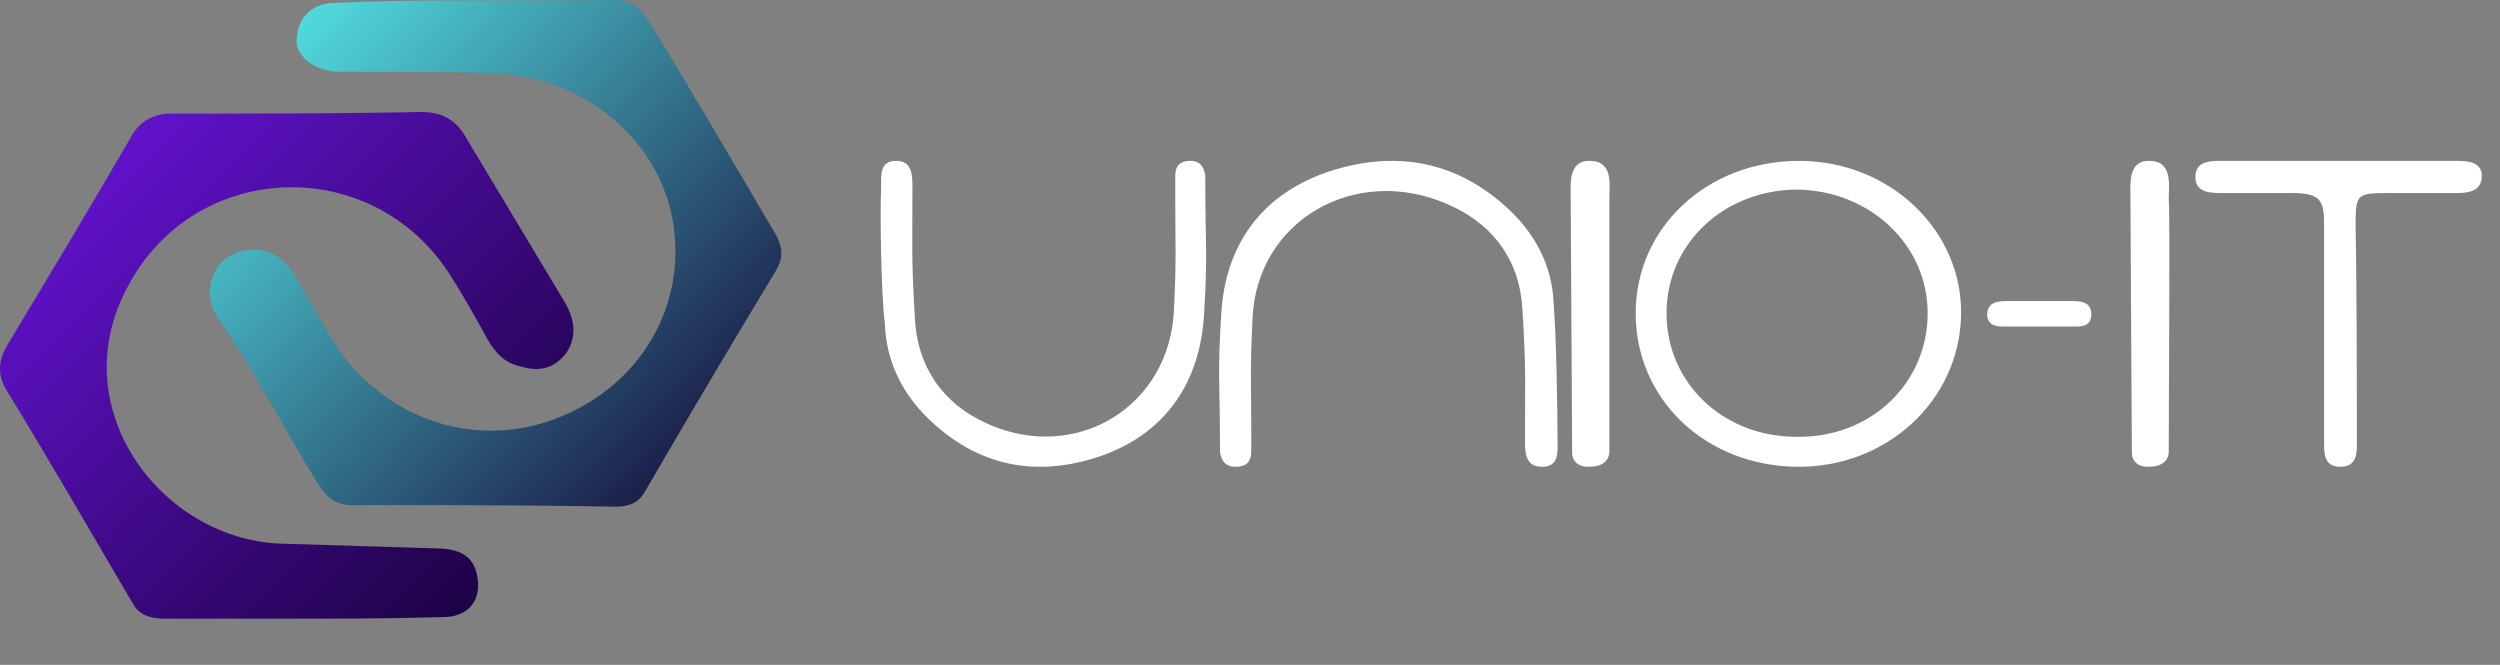 <svg width="94" height="25" fill="none" xmlns="http://www.w3.org/2000/svg"><rect width="100%" height="100%" fill="#808080" stroke="none"/><g clip-path="url(#clip0_179_850)" fill="#fff"><path d="M67.644 6.048c3.433 0 6.141 2.629 6.093 5.775-.048 3.24-2.805 5.774-6.19 5.727-3.434-.047-6.045-2.535-6.045-5.774 0-3.24 2.708-5.728 6.142-5.728zm4.836 5.728c0-2.583-2.177-4.601-4.885-4.648-2.756 0-4.933 2.019-4.933 4.648 0 2.629 2.128 4.648 4.885 4.648 2.805.047 4.933-2.02 4.933-4.648zm16.139 4.984c0 .418-.095.791-.617.791-.569 0-.616-.42-.616-.838v-8.29c0-.885-.143-1.164-1.186-1.164h-2.61c-.473 0-1.043 0-1.043-.606 0-.605.57-.605.996-.605h8.823c.427 0 .949.046.949.559 0 .605-.522.652-.996.652h-2.372c-1.376 0-1.376 0-1.376 1.304.048 2.421.048 6.985.048 8.196zm-30.055-.146c0 .421.049.937-.588.937-.588 0-.637-.469-.637-.937 0-2.296.049-2.718-.099-5.014-.098-1.78-1.078-3.186-2.842-3.936-3.48-1.499-7.155.656-7.302 4.311-.098 2.015-.049 2.202-.049 4.217v.797c0 .374-.196.562-.588.562-.392 0-.539-.234-.588-.562v-.281c0-2.25-.098-2.671.05-4.92.146-2.484 1.42-4.405 3.92-5.295 2.45-.843 4.753-.515 6.713 1.218 1.127.984 1.814 2.25 1.863 3.702.098 1.171.147 4.03.147 5.2zM33.131 6.985c0-.422-.047-.937.565-.937.565 0 .612.468.612.937 0 2.296-.047 2.718.094 5.014.094 1.78 1.035 3.186 2.73 3.935 3.34 1.5 6.87-.655 7.01-4.31.095-2.015.048-2.202.048-4.217V6.61c0-.375.188-.562.564-.562.377 0 .518.234.565.562v.281c0 2.25.094 2.671-.047 4.92-.141 2.484-1.365 4.405-3.765 5.295-2.352.843-4.564.515-6.446-1.218-1.083-.984-1.741-2.25-1.788-3.702-.142-1.171-.189-4.03-.142-5.201zm27.381 9.999c0 .327-.27.561-.7.561-.43.047-.699-.187-.699-.514 0-.701-.054-8.553-.054-9.534 0-.561-.107-1.45.7-1.45.914 0 .753.889.753 1.45v9.487zm21.033 0c0 .327-.267.561-.694.561-.426.047-.693-.187-.693-.514 0-.701-.053-8.553-.053-9.534 0-.561-.107-1.45.693-1.45.907 0 .747.889.747 1.45.053.7 0 7.337 0 9.487zm-3.629-5.664c.334 0 .716.039.716.498 0 .498-.43.46-.716.46H75.48c-.286 0-.716.038-.764-.421 0-.498.382-.537.764-.537h2.436z"/></g><g clip-path="url(#clip1_179_850)"><path d="M12.39.12C15.986-.06 19.584.06 23.119 0c.62 0 .992.36 1.302.839 1.612 2.636 3.225 5.391 4.775 8.027.248.48.248.899-.062 1.378a577.14 577.14 0 00-4.9 8.267c-.247.42-.62.54-1.116.54-3.348-.06-6.635-.06-9.922-.06-.682 0-.992-.42-1.303-.9-1.24-2.036-2.356-4.193-3.72-6.17-.497-.778-.31-1.797.434-2.276.806-.48 1.798-.3 2.356.54.62.958 1.117 1.976 1.799 2.995 1.922 2.695 5.271 3.714 8.248 2.516 3.163-1.258 4.837-4.314 4.28-7.429-.56-3.115-3.474-5.451-6.823-5.511-1.55-.06-4.155-.06-5.767-.06-.496 0-1.427-.3-1.55-1.079 0-.777.37-1.377 1.24-1.497z" fill="url(#paint0_linear_179_850)"/></g><g clip-path="url(#clip2_179_850)"><path d="M11.025 23.262H6.188c-.496 0-.93-.12-1.178-.54-1.55-2.635-3.101-5.33-4.714-7.967-.434-.659-.372-1.258.062-1.917 1.55-2.576 3.101-5.152 4.59-7.728.31-.539.806-.838 1.488-.838 3.163 0 6.326 0 9.427-.06.682 0 1.178.24 1.55.779 1.302 2.156 2.543 4.253 3.845 6.41.372.659.434 1.318 0 1.917-.434.539-.992.659-1.613.479-.62-.12-.992-.48-1.302-1.019-.496-.898-.992-1.797-1.55-2.636-2.977-4.373-9.489-4.073-11.97.6-2.542 4.612 1.303 9.645 5.892 9.704l5.892.18c.93.06 1.302.48 1.364 1.258.062.839-.496 1.318-1.302 1.318-2.109.06-3.907.06-5.644.06z" fill="url(#paint1_linear_179_850)"/></g><defs><clipPath id="clip0_179_850"><path fill="#fff" transform="translate(32.313 6)" d="M0 0h61.688v11.839H0z"/></clipPath><clipPath id="clip1_179_850"><path fill="#fff" transform="translate(7.896)" d="M0 0h21.48v19.05H0z"/></clipPath><clipPath id="clip2_179_850"><path fill="#fff" transform="translate(0 4.212)" d="M0 0h21.561v19.05H0z"/></clipPath><linearGradient id="paint0_linear_179_850" x1="8.153" y1="-.52" x2="28.7" y2="19.089" gradientUnits="userSpaceOnUse"><stop stop-color="#58F5F2"/><stop offset="1" stop-color="#130032"/></linearGradient><linearGradient id="paint1_linear_179_850" x1="0" y1="3.871" x2="20.519" y2="24.269" gradientUnits="userSpaceOnUse"><stop stop-color="#6F15E6"/><stop offset="1" stop-color="#130032"/></linearGradient></defs></svg>
